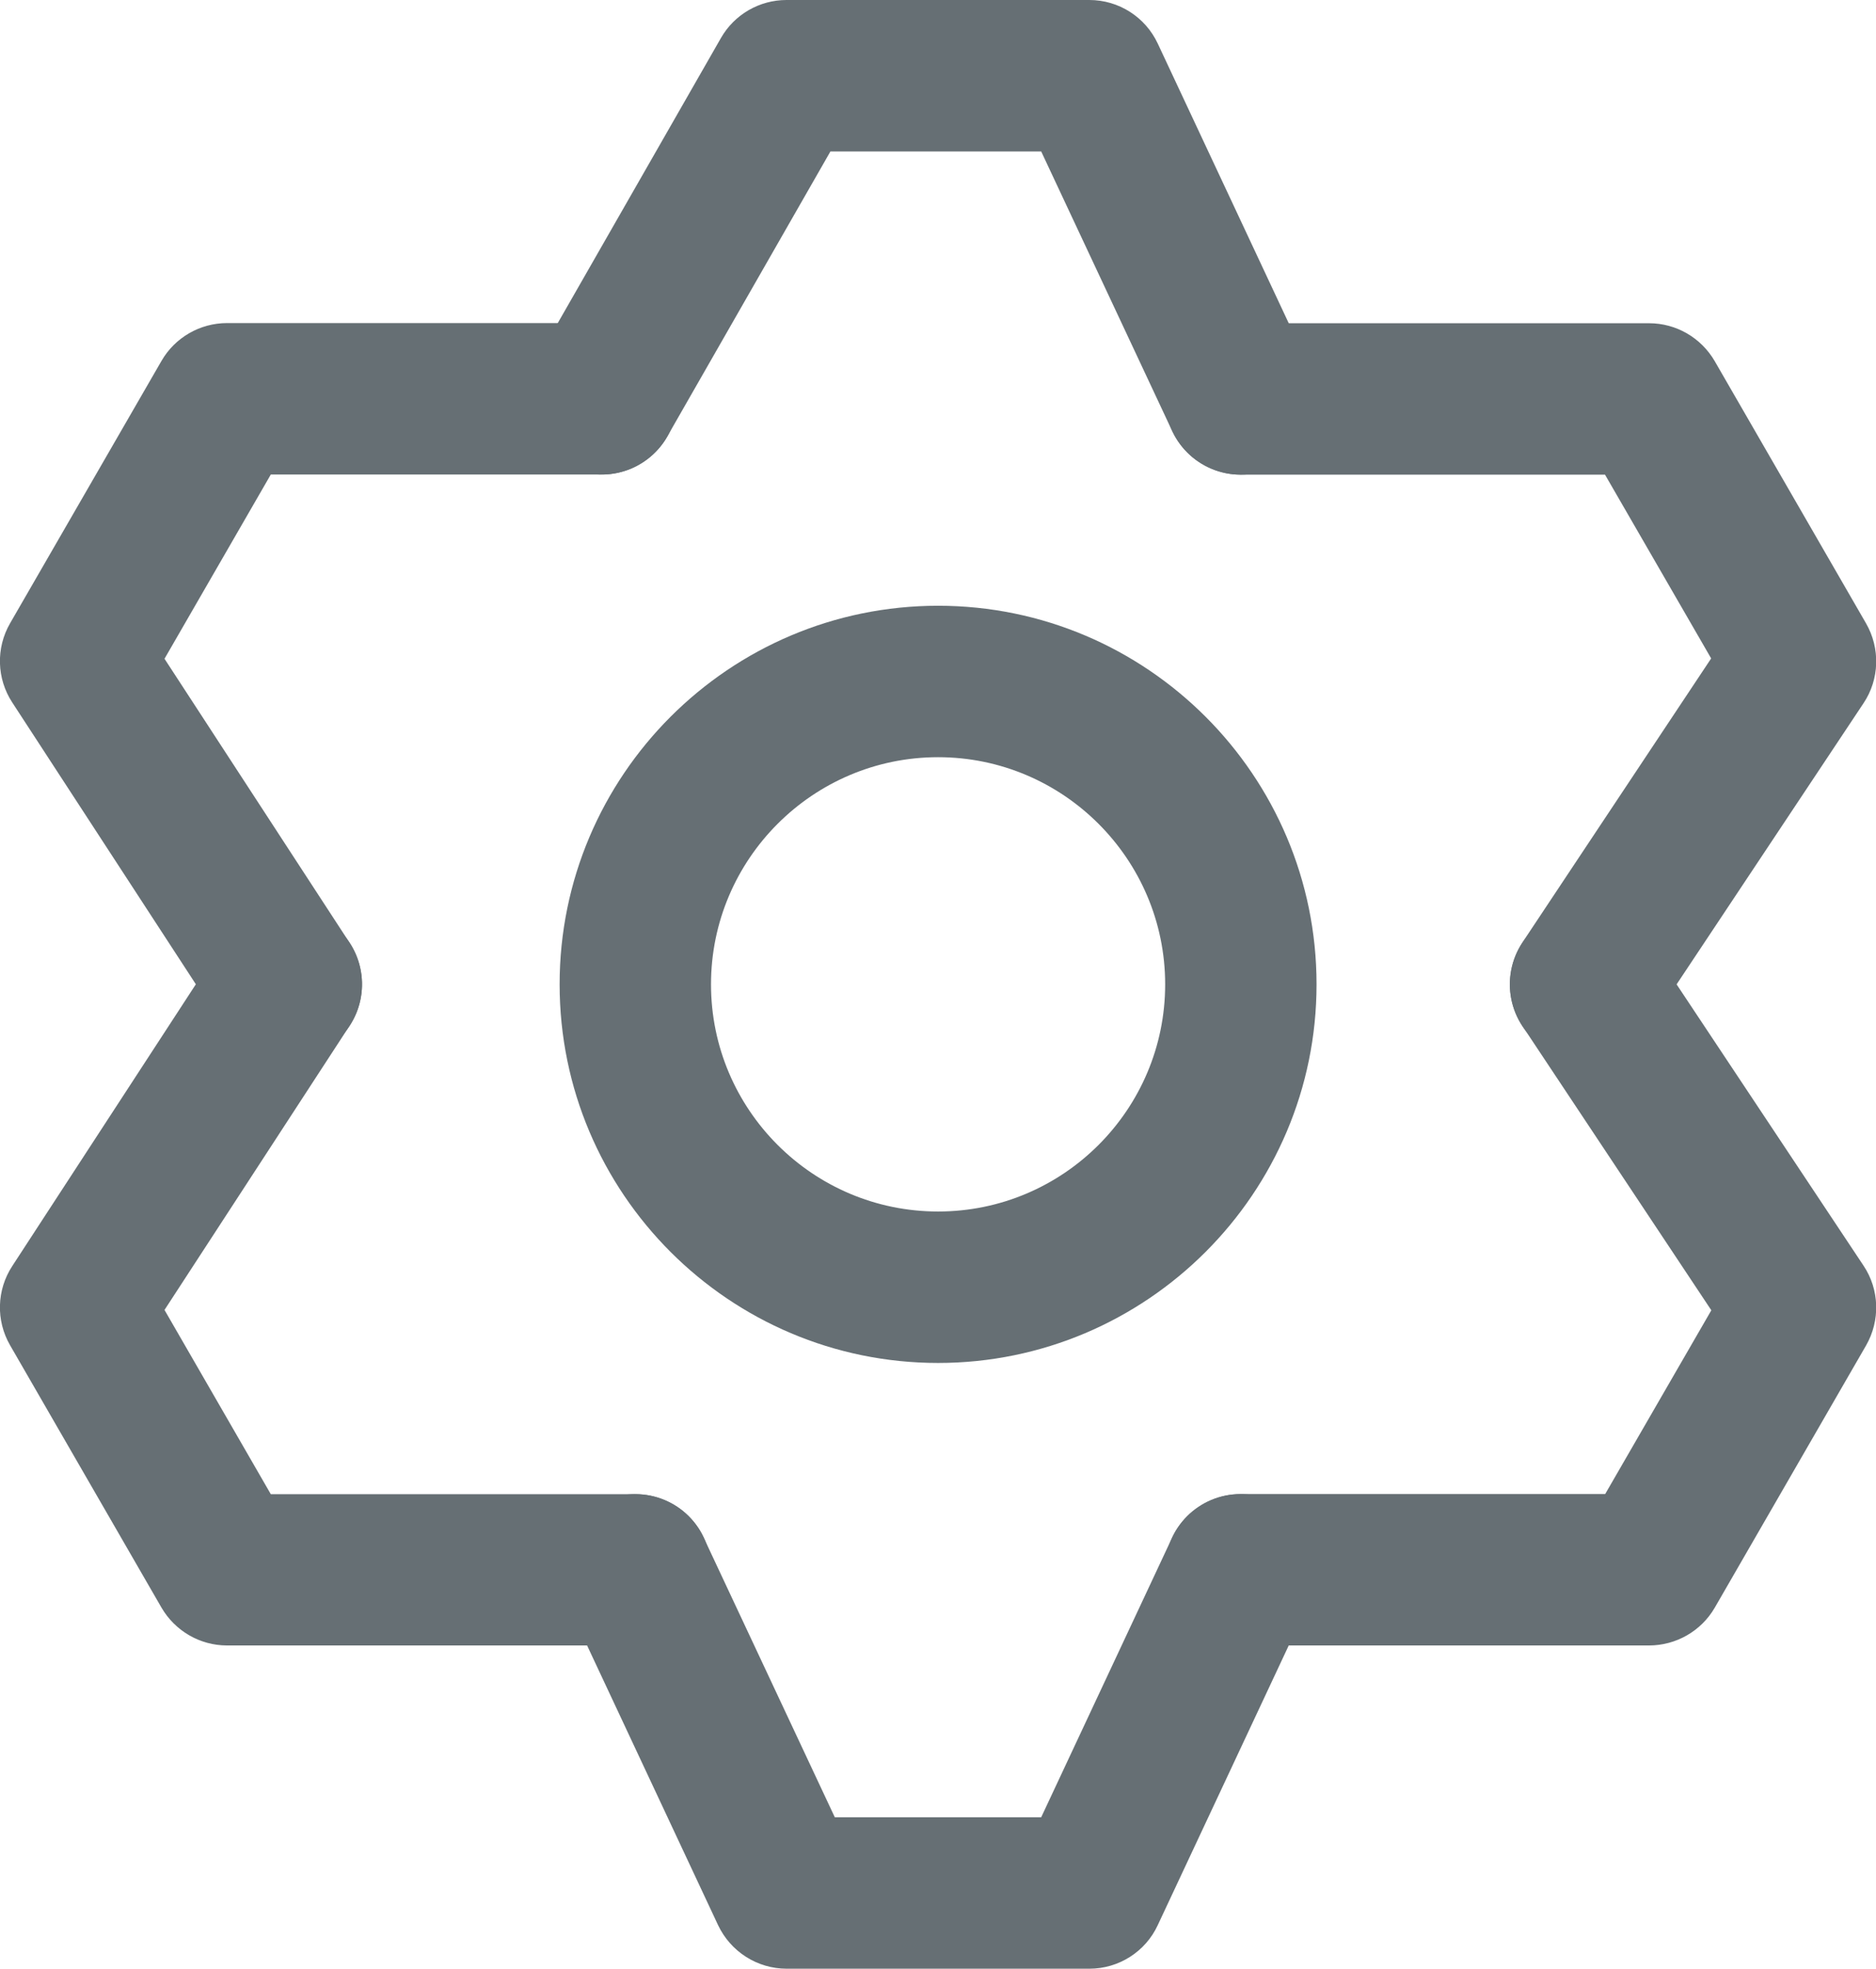 <?xml version="1.0" encoding="utf-8"?>
<!-- Generator: Adobe Illustrator 23.0.1, SVG Export Plug-In . SVG Version: 6.00 Build 0)  -->
<svg version="1.1" id="Layer_119" xmlns="http://www.w3.org/2000/svg" xmlns:xlink="http://www.w3.org/1999/xlink" x="0px" y="0px"
	 viewBox="0 0 111.53 117" style="enable-background:new 0 0 111.53 117;" xml:space="preserve">
<style type="text/css">
	.st0{fill:#666F74;}
</style>
<g>
	<path class="st0" d="M55.77,81c-12.41,0-22.5-10.09-22.5-22.5S43.36,36,55.77,36s22.5,10.09,22.5,22.5S68.17,81,55.77,81z
		 M55.77,45c-7.44,0-13.5,6.06-13.5,13.5S48.32,72,55.77,72s13.5-6.06,13.5-13.5S63.21,45,55.77,45z"/>
</g>
<g>
	<path class="st0" d="M73.77,28.21c-1.69,0-3.31-0.96-4.08-2.59L61.9,9H49.37l-9.7,16.94c-1.24,2.16-3.98,2.9-6.14,1.67
		c-2.16-1.24-2.9-3.99-1.67-6.14l11-19.21c0.8-1.4,2.29-2.26,3.9-2.26h18c1.75,0,3.33,1.01,4.07,2.59l9,19.21
		c1.05,2.25,0.08,4.93-2.17,5.98C75.06,28.07,74.41,28.21,73.77,28.21z"/>
</g>
<g>
	<path class="st0" d="M17.02,63c-1.47,0-2.91-0.72-3.77-2.04L0.73,41.75c-0.93-1.42-0.98-3.24-0.13-4.71l9-15.59
		c0.8-1.39,2.29-2.25,3.9-2.25h22.27c2.49,0,4.5,2.01,4.5,4.5s-2.01,4.5-4.5,4.5H16.1L9.78,39.15l11.01,16.89
		c1.36,2.08,0.77,4.87-1.31,6.23C18.71,62.76,17.86,63,17.02,63z"/>
</g>
<g>
	<path class="st0" d="M37.77,97.79H13.5c-1.61,0-3.09-0.86-3.9-2.25l-9-15.59c-0.85-1.47-0.8-3.29,0.13-4.71l12.52-19.21
		c1.36-2.08,4.14-2.67,6.23-1.31c2.08,1.36,2.67,4.15,1.31,6.23L9.78,77.85l6.32,10.95h21.67c2.49,0,4.5,2.01,4.5,4.5
		S40.25,97.79,37.77,97.79z"/>
</g>
<g>
	<path class="st0" d="M64.77,117h-18c-1.75,0-3.33-1.01-4.08-2.59l-9-19.21c-1.06-2.25-0.08-4.93,2.17-5.98
		c2.25-1.05,4.93-0.09,5.98,2.17L49.63,108H61.9l7.78-16.61c1.06-2.25,3.74-3.22,5.98-2.17c2.25,1.06,3.22,3.73,2.17,5.98l-9,19.21
		C68.1,115.99,66.51,117,64.77,117z"/>
</g>
<g>
	<path class="st0" d="M98.03,97.79H73.76c-2.49,0-4.5-2.01-4.5-4.5s2.01-4.5,4.5-4.5h21.67l6.31-10.92L90.52,60.99
		c-1.38-2.07-0.81-4.86,1.26-6.24c2.07-1.38,4.86-0.81,6.24,1.26l12.77,19.21c0.95,1.42,1,3.26,0.15,4.74l-9,15.59
		C101.13,96.94,99.64,97.79,98.03,97.79z"/>
</g>
<g>
	<path class="st0" d="M94.26,63c-0.86,0-1.72-0.24-2.49-0.75c-2.07-1.38-2.63-4.17-1.26-6.24l11.22-16.88l-6.31-10.92H73.77
		c-2.49,0-4.5-2.01-4.5-4.5s2.01-4.5,4.5-4.5h24.27c1.61,0,3.09,0.86,3.9,2.25l9,15.59c0.85,1.48,0.8,3.32-0.15,4.74l-12.77,19.2
		C97.15,62.29,95.72,63,94.26,63z"/>
</g>
</svg>
